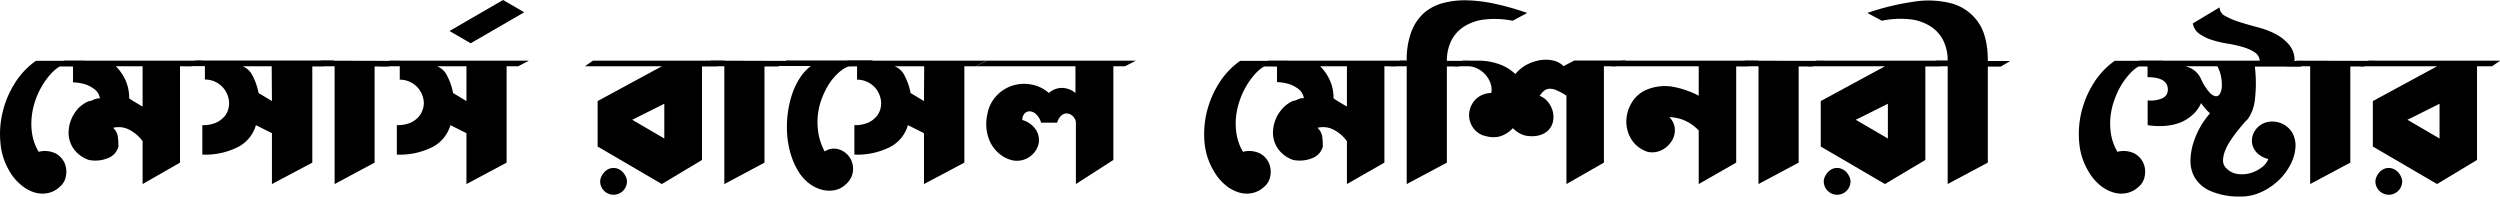 <svg xmlns="http://www.w3.org/2000/svg" viewBox="0 0 448.28 35.24"><title>rasel</title><g id="Layer_2" data-name="Layer 2"><g id="Layer_1-2" data-name="Layer 1"><path d="M10.76,11.88a7.34,7.34,0,0,0-1.67,1.4,12.83,12.83,0,0,0-1.56,2.14,14.55,14.55,0,0,0-1.23,2.7,13.09,13.09,0,0,0-.63,3,11.54,11.54,0,0,0,.13,3.1,9,9,0,0,0,1.13,3,4.42,4.42,0,0,1,3.06.3,3.67,3.67,0,0,1,1.6,1.74,3.93,3.93,0,0,1,.23,2.28,3.17,3.17,0,0,1-1.06,1.92,4.5,4.5,0,0,1-2.27,1.18,5,5,0,0,1-2.5-.2A6.86,6.86,0,0,1,3.59,33,8.86,8.86,0,0,1,1.65,30.6,11.64,11.64,0,0,1,.09,25.7a16.37,16.37,0,0,1,.36-5.48A17,17,0,0,1,2.61,15a13.8,13.8,0,0,1,3.84-4.1h8.64l-1.44,1Z"/><path d="M34.36,11.88H32.28V29.16L25.57,33V25.32a6.75,6.75,0,0,0-2.47-2.1,4.07,4.07,0,0,0-2.82-.3,2.67,2.67,0,0,1,.84,1.5,12.43,12.43,0,0,1,.12,1.86,3.1,3.1,0,0,1-2,2.12,6,6,0,0,1-3.31.28,5.61,5.61,0,0,1-2.15-1.32,5,5,0,0,1-1.46-4,6.36,6.36,0,0,1,.53-2.12,6.45,6.45,0,0,1,1.21-1.84A5.57,5.57,0,0,1,16,18.12a1.56,1.56,0,0,0,.77-.24,2.37,2.37,0,0,1,1.15-.24,2.59,2.59,0,0,0-1-1.66,5.82,5.82,0,0,0-1.63-.86,8.65,8.65,0,0,0-2.2-.36V11.88H9.6l1.93-1H36.28Zm-8.79,0H20.76a8.43,8.43,0,0,1,1.75,2.52,7.69,7.69,0,0,1,.65,3.24c.35.24.68.45,1,.64l.81.48a3.69,3.69,0,0,0,.6.32Z"/><path d="M58,11.88H56V29.16L48.76,33V23.88l-2.87-1.44a6.39,6.39,0,0,1-3.17,3.9,13,13,0,0,1-6.44,1.38V22.44a5.89,5.89,0,0,0,2.36-.4,4.24,4.24,0,0,0,1.46-1,3.21,3.21,0,0,0,.76-1.24,3.8,3.8,0,0,0,.22-1.22,4.17,4.17,0,0,0-.34-1.68,4.3,4.3,0,0,0-4-2.64v-2.4h-3.6l1.92-1H60Zm-9.28,0H43.49a3.32,3.32,0,0,1,1.79,1.68,11,11,0,0,1,1.08,3.12l2.4,1.44Z"/><path d="M71.57,10.92l-1.92,1H67.17V29.16L60,33V11.88H55.65l1.92-1Z"/><path d="M92.92,11.88H90.84V29.16L83.64,33V23.88l-2.88-1.44a6.38,6.38,0,0,1-3.16,3.9,13,13,0,0,1-6.44,1.38V22.44a5.89,5.89,0,0,0,2.36-.4,4.24,4.24,0,0,0,1.46-1,3.33,3.33,0,0,0,.76-1.24A3.8,3.8,0,0,0,76,18.6a4.17,4.17,0,0,0-.34-1.68,4.23,4.23,0,0,0-.92-1.38,4.37,4.37,0,0,0-3.06-1.26v-2.4H68l1.92-1H94.84Zm-9.28,0H78.36a3.3,3.3,0,0,1,1.8,1.68,11,11,0,0,1,1.08,3.12l2.4,1.44Z"/><path d="M94,2.2l-9.6,5.56L80.6,5.56,90.2,0Z"/><path d="M128.56,11.88h-2.68v16.8L118.68,33l-11.52-6.72V18.12l11.52-6.24h-13.8l1.44-1H130ZM110,30.12a2.06,2.06,0,0,1,1,.24,2.41,2.41,0,0,1,.76.6,3.15,3.15,0,0,1,.48.78,2,2,0,0,1,.18.78,2.4,2.4,0,1,1-4.8,0,2,2,0,0,1,.18-.78,3.15,3.15,0,0,1,.48-.78,2.57,2.57,0,0,1,.74-.6A2.08,2.08,0,0,1,110,30.12Zm9.12-11.52-5.76,2.88,5.76,3.36Z"/><path d="M141.48,10.92l-1.92,1h-2.48V29.16L129.88,33V11.88h-4.32l1.92-1Z"/><path d="M152.2,11.88a6,6,0,0,0-1.88,1.2,10.16,10.16,0,0,0-1.68,2,14.74,14.74,0,0,0-1.3,2.64,12.14,12.14,0,0,0-.7,3,12.61,12.61,0,0,0,.12,3.24,10.54,10.54,0,0,0,1.12,3.2,2.94,2.94,0,0,1,2.46-.4,3.52,3.52,0,0,1,1.94,1.36,3.65,3.65,0,0,1,.68,2.32A3.56,3.56,0,0,1,151.72,33a4,4,0,0,1-2.16,1.12,5.29,5.29,0,0,1-2.4-.16,6.56,6.56,0,0,1-2.28-1.24,7.68,7.68,0,0,1-1.8-2.12,13.49,13.49,0,0,1-1.4-3.34,17.07,17.07,0,0,1-.56-3.6A19.93,19.93,0,0,1,141.3,20a18,18,0,0,1,.82-3.36,12.85,12.85,0,0,1,1.4-2.8,8,8,0,0,1,1.88-2h-6.24l1.92-1h15.44l-1.44,1Z"/><path d="M175,11.88h-2.08V29.16L165.68,33V23.88l-2.88-1.44a6.38,6.38,0,0,1-3.16,3.9,13,13,0,0,1-6.44,1.38V22.44a5.89,5.89,0,0,0,2.36-.4,4.24,4.24,0,0,0,1.46-1,3.33,3.33,0,0,0,.76-1.24A3.8,3.8,0,0,0,158,18.6a4.17,4.17,0,0,0-.34-1.68,4.23,4.23,0,0,0-.92-1.38,4.37,4.37,0,0,0-3.06-1.26v-2.4h-3.6l1.92-1h24.88Zm-9.28,0H160.4a3.3,3.3,0,0,1,1.8,1.68,11,11,0,0,1,1.08,3.12l2.4,1.44Z"/><path d="M201.72,11.88h-2.08v16.8L192.92,33V22a1.52,1.52,0,0,0-.4-1,1.76,1.76,0,0,0-.94-.62,1.39,1.39,0,0,0-1.1.2,2.56,2.56,0,0,0-.92,1.42h-2.88a3.33,3.33,0,0,0-.94-1.56,1.77,1.77,0,0,0-1.12-.48,1.21,1.21,0,0,0-.92.42,1.65,1.65,0,0,0-.38,1.14,4.31,4.31,0,0,1,2.34,1.62,3.2,3.2,0,0,1,.56,1.28,3.24,3.24,0,0,1,0,1.42,4,4,0,0,1-4.8,2.88A5.8,5.8,0,0,1,179,27.4a6.35,6.35,0,0,1-1.48-2,7.48,7.48,0,0,1-.64-2.4,7.89,7.89,0,0,1,.16-2.48,6.44,6.44,0,0,1,1.58-3.28,6.76,6.76,0,0,1,2.84-1.86,7,7,0,0,1,3.4-.24,6.49,6.49,0,0,1,3.22,1.54,3.45,3.45,0,0,1,2-.9,3.75,3.75,0,0,1,2.76.9v-4.8H175l1.92-1h26.76Z"/><path d="M226.72,11.88a7.17,7.17,0,0,0-1.68,1.4,12.83,12.83,0,0,0-1.56,2.14,14.53,14.53,0,0,0-1.22,2.7,13.66,13.66,0,0,0-.64,3,12,12,0,0,0,.14,3.1,9.19,9.19,0,0,0,1.12,3,4.42,4.42,0,0,1,3.06.3,3.62,3.62,0,0,1,1.6,1.74,3.85,3.85,0,0,1,.24,2.28,3.17,3.17,0,0,1-1.06,1.92,4.49,4.49,0,0,1-2.28,1.18,5,5,0,0,1-2.5-.2,7,7,0,0,1-2.4-1.42,9.25,9.25,0,0,1-1.94-2.44A11.93,11.93,0,0,1,216,25.7a16.9,16.9,0,0,1,.36-5.48,17.48,17.48,0,0,1,2.16-5.2,14.06,14.06,0,0,1,3.84-4.1H231l-1.44,1Z"/><path d="M250.32,11.88h-2.08V29.16L241.52,33V25.32a6.72,6.72,0,0,0-2.46-2.1,4.07,4.07,0,0,0-2.82-.3,2.73,2.73,0,0,1,.84,1.5,12.43,12.43,0,0,1,.12,1.86,3.1,3.1,0,0,1-2,2.12,6,6,0,0,1-3.32.28,5.64,5.64,0,0,1-2.14-1.32,5,5,0,0,1-1.46-4,6.6,6.6,0,0,1,.52-2.12,6.7,6.7,0,0,1,1.22-1.84,5.63,5.63,0,0,1,1.86-1.32,1.59,1.59,0,0,0,.78-.24,2.3,2.3,0,0,1,1.14-.24,2.55,2.55,0,0,0-1-1.66,5.77,5.77,0,0,0-1.62-.86,8.65,8.65,0,0,0-2.2-.36V11.88h-3.48l1.92-1h24.76Zm-8.8,0h-4.8a8.59,8.59,0,0,1,1.74,2.52,7.69,7.69,0,0,1,.66,3.24c.35.24.68.45,1,.64l.8.48a4.77,4.77,0,0,0,.6.32Z"/><path d="M271.24,3.72a16.28,16.28,0,0,0-5.08-.22,8.69,8.69,0,0,0-3.7,1.3,6.46,6.46,0,0,0-2.26,2.56,8.13,8.13,0,0,0-.76,3.56h4l-1.92,1h-2.08V29.16L252.24,33V11.88h-3.12l1.92-1h1.2a14.45,14.45,0,0,1,.8-5.1,8.71,8.71,0,0,1,2.24-3.4A8.39,8.39,0,0,1,258.72.56a15,15,0,0,1,4.4-.5,26.93,26.93,0,0,1,5.12.66,48.73,48.73,0,0,1,5.6,1.6Z"/><path d="M289.68,11.88H287.6V29.16L280.88,33V17.16a10.21,10.21,0,0,0-1.84-1,2.78,2.78,0,0,0-1.3-.24,1.61,1.61,0,0,0-.92.4,5,5,0,0,0-.74.86,3.38,3.38,0,0,1,1.4,1,4.19,4.19,0,0,1,.84,1.44,4.05,4.05,0,0,1,.22,1.66,3.27,3.27,0,0,1-.5,1.56,3.17,3.17,0,0,1-1.28,1.14,4.57,4.57,0,0,1-2.12.44,4.41,4.41,0,0,1-1.86-.36,5.25,5.25,0,0,1-1.5-1.08,5.57,5.57,0,0,1-2.2,1.44,4.76,4.76,0,0,1-2.6,0A3.71,3.71,0,0,1,264,22.68a3.93,3.93,0,0,1-.54-2.56,4.11,4.11,0,0,1,1.18-2.34,4,4,0,0,1,2.76-1.1,3.11,3.11,0,0,0-.08-1.56,4.34,4.34,0,0,0-.82-1.56,4.68,4.68,0,0,0-1.46-1.2,4,4,0,0,0-2-.48H260.8l1.44-1H265a10.93,10.93,0,0,1,3.9.66,7.87,7.87,0,0,1,2.82,1.74,6.52,6.52,0,0,1,2.08-1.7,7.82,7.82,0,0,1,2.42-.8,6.18,6.18,0,0,1,2.32.08,3.67,3.67,0,0,1,1.82,1l1.92-1h9.28Z"/><path d="M313.4,11.88h-2.08V29.16L304.6,33V23.4a7.7,7.7,0,0,0-2.82-1.92,7.6,7.6,0,0,0-2.46-.48,3.16,3.16,0,0,1,1,2.18,3.58,3.58,0,0,1-.6,2.16A4.53,4.53,0,0,1,298,26.9a3.86,3.86,0,0,1-2.5.34,5.33,5.33,0,0,1-2.94-2.2,6.08,6.08,0,0,1-.94-3.22,6.62,6.62,0,0,1,.88-3.26A5.7,5.7,0,0,1,295,16.2a8.52,8.52,0,0,1,4.74-.68,16.32,16.32,0,0,1,4.86,1.64V11.88H288.92l1.92-1h24.48Z"/><path d="M326.92,10.92l-1.92,1h-2.48V29.16L315.32,33V11.88H311l1.92-1Z"/><path d="M347.92,11.88h-2.68v16.8L338,33l-11.52-6.72V18.12L338,11.88h-13.8l1.44-1h23.68ZM329.4,30.12a2.06,2.06,0,0,1,1,.24,2.41,2.41,0,0,1,.76.6,3.15,3.15,0,0,1,.48.78,2,2,0,0,1,.18.78,2.4,2.4,0,1,1-4.8,0,2,2,0,0,1,.18-.78,3.15,3.15,0,0,1,.48-.78,2.57,2.57,0,0,1,.74-.6A2.08,2.08,0,0,1,329.4,30.12Zm9.12-11.52-5.76,2.88,5.76,3.36Z"/><path d="M337.44,3.72l-2.6-1.4a44.78,44.78,0,0,1,8.24-2,16.45,16.45,0,0,1,6.88.3,8.53,8.53,0,0,1,4.72,3.32c1.18,1.64,1.76,4,1.76,7h4l-1.68,1h-2.32V29.16L349.24,33V11.88h-4.16l2.16-1h2a8,8,0,0,0-.76-3.56,6.39,6.39,0,0,0-2.26-2.56,8.64,8.64,0,0,0-3.7-1.3A16.29,16.29,0,0,0,337.44,3.72Z"/><path d="M383.52,11.88a7.17,7.17,0,0,0-1.68,1.4,12.83,12.83,0,0,0-1.56,2.14,14.53,14.53,0,0,0-1.22,2.7,13.11,13.11,0,0,0-.64,3,12,12,0,0,0,.14,3.1,9.19,9.19,0,0,0,1.12,3,4.42,4.42,0,0,1,3.06.3,3.67,3.67,0,0,1,1.6,1.74,3.85,3.85,0,0,1,.24,2.28,3.17,3.17,0,0,1-1.06,1.92,4.49,4.49,0,0,1-2.28,1.18,5,5,0,0,1-2.5-.2,7,7,0,0,1-2.4-1.42,9.25,9.25,0,0,1-1.94-2.44,11.93,11.93,0,0,1-1.56-4.9,16.9,16.9,0,0,1,.36-5.48,17.48,17.48,0,0,1,2.16-5.2,14.06,14.06,0,0,1,3.84-4.1h8.64l-1.44,1Z"/><path d="M402.6,21.8l-.4.48c-.4.45-.8.95-1.22,1.48s-.8,1.09-1.18,1.68a9.64,9.64,0,0,0-.88,1.76,4.68,4.68,0,0,0-.3,1.66,1.86,1.86,0,0,0,.62,1.34,3.41,3.41,0,0,0,2,1,5.47,5.47,0,0,0,2.28-.16,6.07,6.07,0,0,0,2-1,3.45,3.45,0,0,0,1.22-1.52,4.37,4.37,0,0,1-2-1.08,3.25,3.25,0,0,1-.88-1.56,3.13,3.13,0,0,1,.1-1.66,3.56,3.56,0,0,1,2.54-2.32A4.21,4.21,0,0,1,411,23.74a4.66,4.66,0,0,1,.6,2.72,7.62,7.62,0,0,1-.9,3.06,10.36,10.36,0,0,1-2.14,2.84,11.35,11.35,0,0,1-3.14,2.1,8.64,8.64,0,0,1-3.84.78,12.79,12.79,0,0,1-5.24-1,6.13,6.13,0,0,1-2.76-2.34,5.93,5.93,0,0,1-.8-3.18,11.42,11.42,0,0,1,.64-3.48A14.8,14.8,0,0,1,395,22a16.68,16.68,0,0,1,1.28-1.68,10.39,10.39,0,0,1-1.6-1.84,5.81,5.81,0,0,1-1.56,2.14A7.42,7.42,0,0,1,390.88,22a9.81,9.81,0,0,1-2.78.58,12.93,12.93,0,0,1-3-.14V18a5.1,5.1,0,0,0,2.62-.38,1.63,1.63,0,0,0,1-1.54c0-1.49-1.21-2.24-3.64-2.24V11.88h-3.36l1.92-1H405.2a2,2,0,0,0-1-1.56,8.16,8.16,0,0,0-2.14-.92,23.78,23.78,0,0,0-2.74-.6,18.58,18.58,0,0,1-2.76-.66,8.22,8.22,0,0,1-2.22-1.1A2.83,2.83,0,0,1,393.2,4.2L398,1.32a1.75,1.75,0,0,0,1,1.54,13,13,0,0,0,2.48,1.06c1,.32,2.07.63,3.24.94A15.55,15.55,0,0,1,408,6.08,8.22,8.22,0,0,1,410.44,8a4.28,4.28,0,0,1,1,2.94h3l-1.92,1h-8.2a25,25,0,0,1,0,6,7.37,7.37,0,0,1-1.2,3.32A3.49,3.49,0,0,1,402.6,21.8Zm-7.88-7.52a9.57,9.57,0,0,0,1.46,2.28,1.91,1.91,0,0,0,1.14.7.81.81,0,0,0,.76-.48,2.83,2.83,0,0,0,.32-1.3,7.39,7.39,0,0,0-.14-1.76,6.25,6.25,0,0,0-.66-1.84h-5.76a4.41,4.41,0,0,1,1.54.68A4.06,4.06,0,0,1,394.72,14.28Z"/><path d="M425.84,10.92l-1.92,1h-2.48V29.16L414.24,33V11.88h-4.32l1.92-1Z"/><path d="M446.84,11.88h-2.68v16.8L437,33l-11.52-6.72V18.12L437,11.88h-13.8l1.44-1h23.68ZM428.32,30.12a2.09,2.09,0,0,1,1,.24,2.41,2.41,0,0,1,.76.6,3.15,3.15,0,0,1,.48.78,2,2,0,0,1,.18.78,2.4,2.4,0,1,1-4.8,0,2,2,0,0,1,.18-.78,3.15,3.15,0,0,1,.48-.78,2.57,2.57,0,0,1,.74-.6A2.05,2.05,0,0,1,428.32,30.12Zm9.12-11.52-5.76,2.88,5.76,3.36Z"/></g></g></svg>
